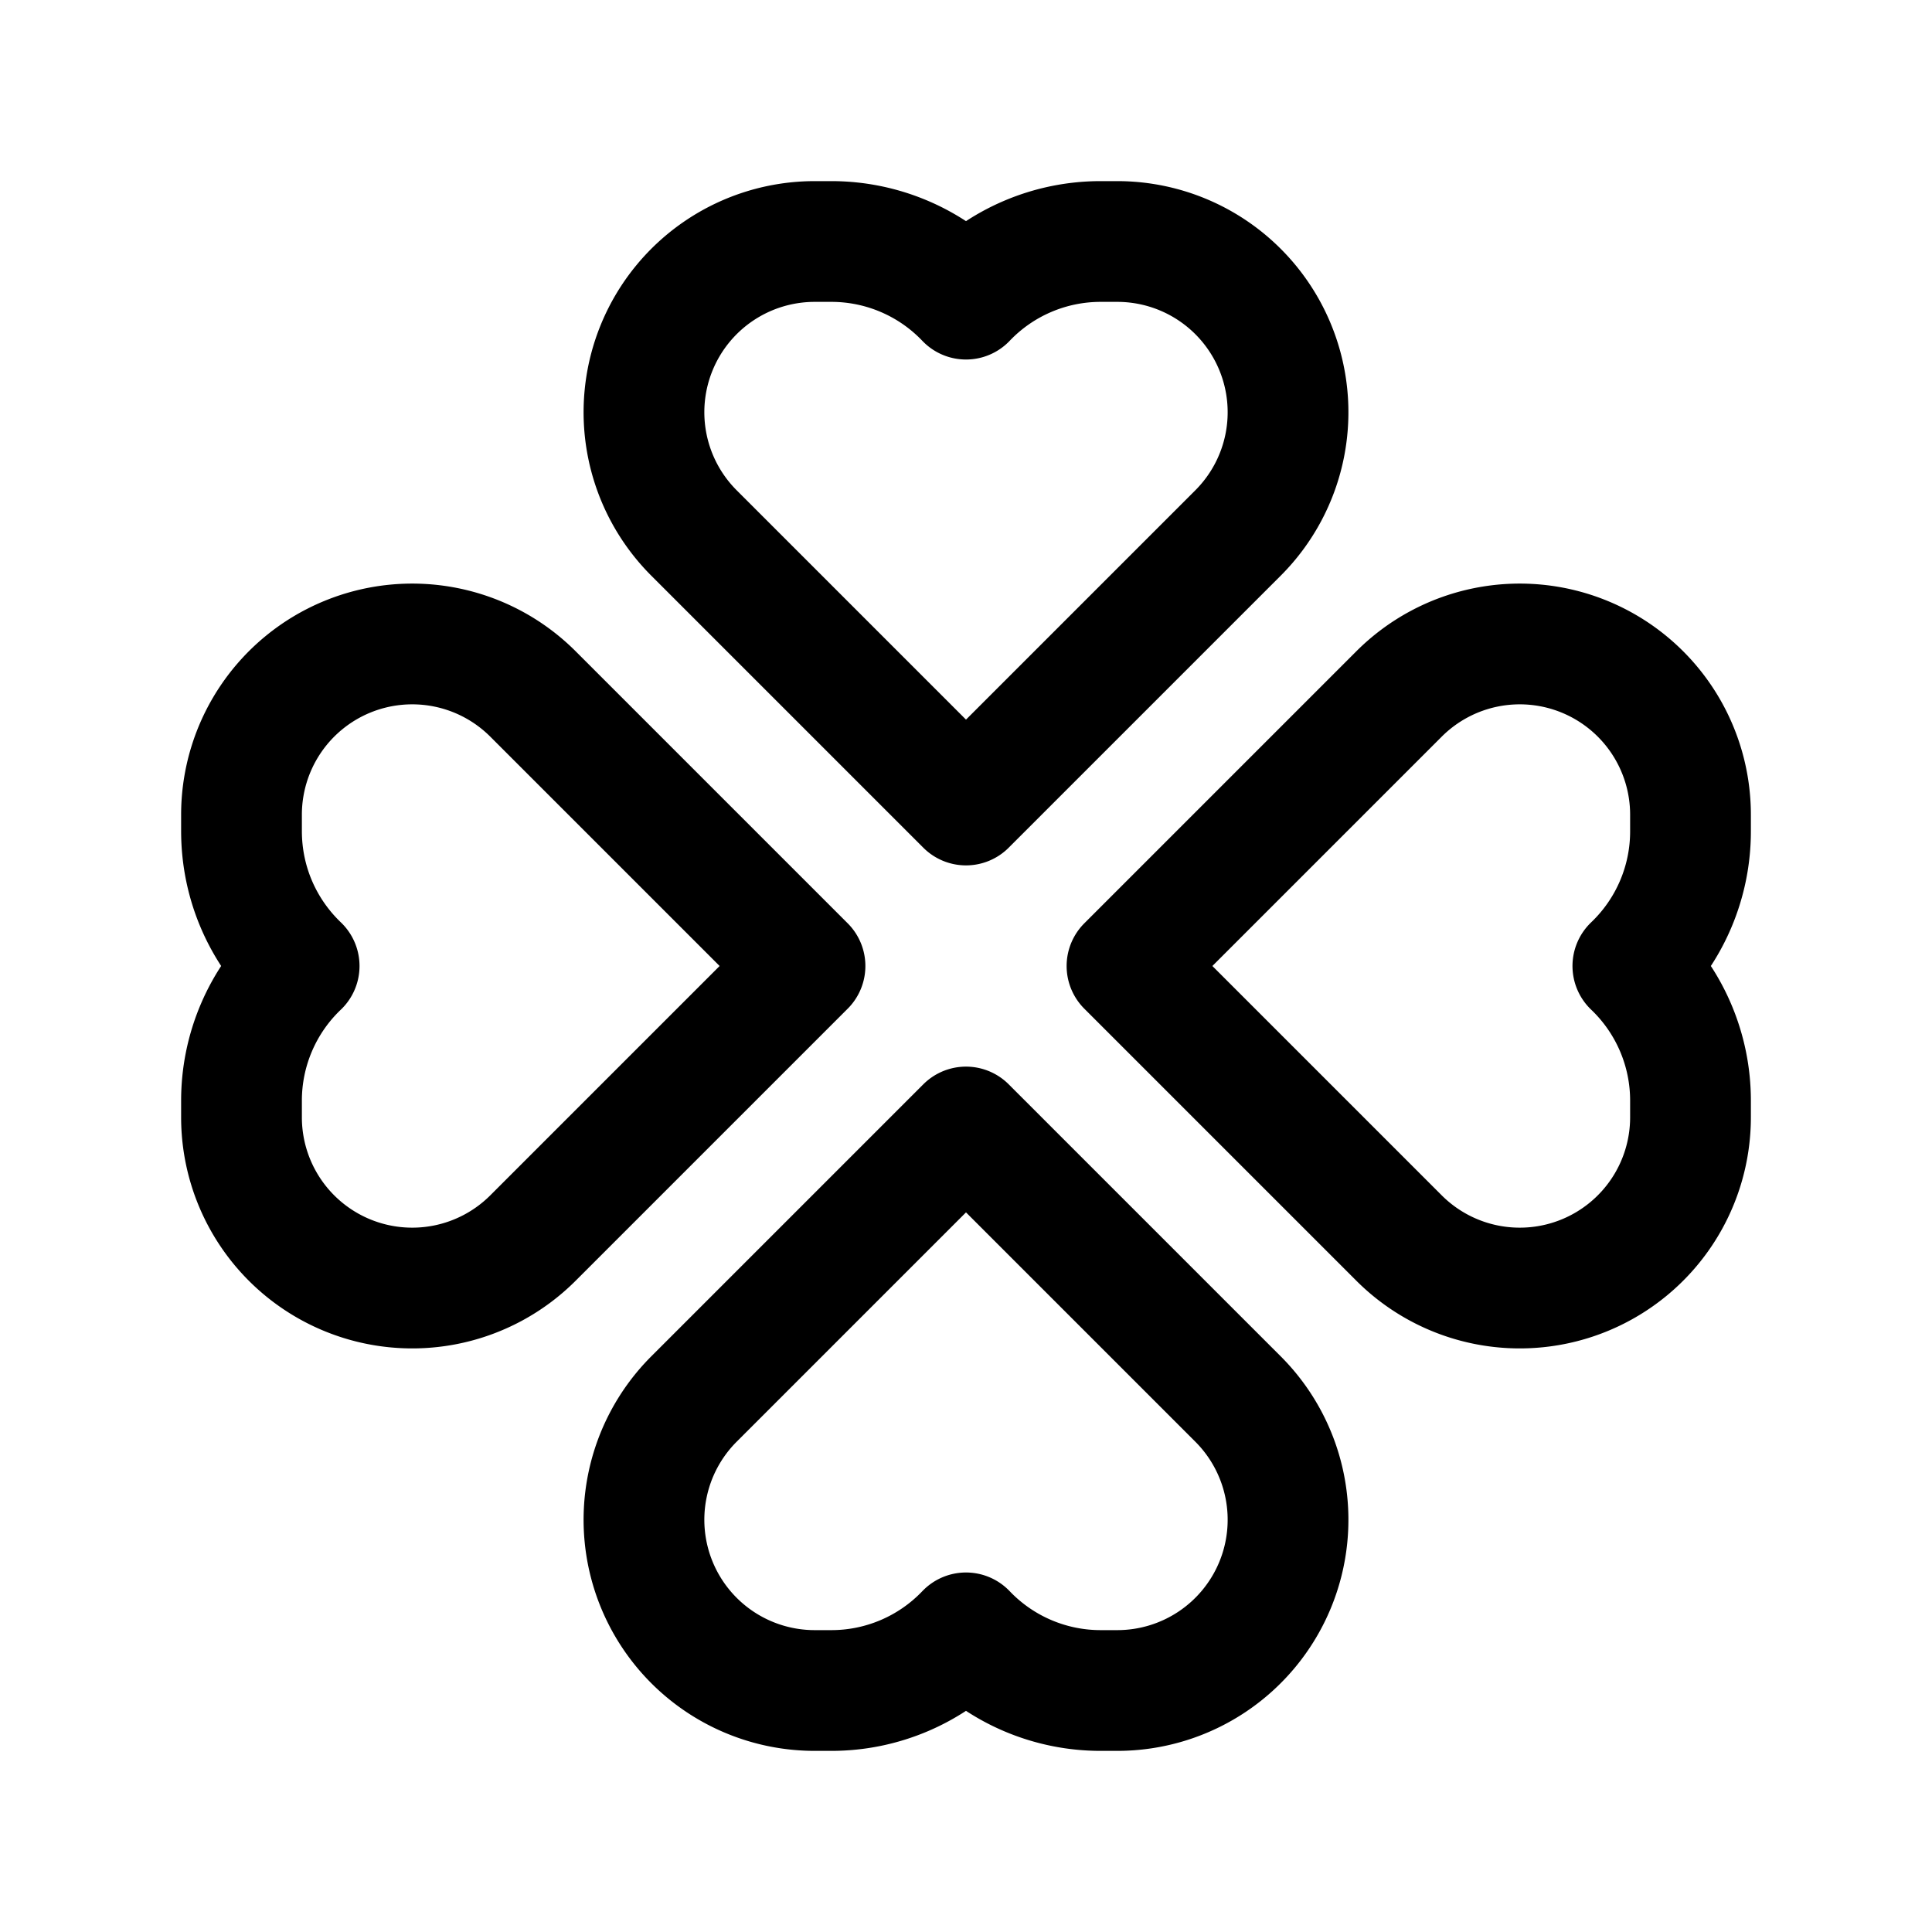 <svg xmlns="http://www.w3.org/2000/svg" width="24" height="24" fill="none" viewBox="0 0 24 24">
    <path stroke="currentColor" stroke-linejoin="round" stroke-width="1.5" d="M10.121 3a2.121 2.121 0 0 0-1.5 3.621L12 10l3.379-3.379A2.121 2.121 0 0 0 13.879 3h-.201A2.31 2.31 0 0 0 12 3.716 2.31 2.31 0 0 0 10.322 3zM21 10.121a2.121 2.121 0 0 0-3.621-1.5L14 12l3.379 3.379a2.121 2.121 0 0 0 3.621-1.5v-.201A2.31 2.31 0 0 0 20.284 12 2.31 2.31 0 0 0 21 10.322zM13.879 21a2.121 2.121 0 0 0 1.5-3.621L12 14l-3.379 3.379a2.121 2.121 0 0 0 1.5 3.621h.201A2.31 2.31 0 0 0 12 20.284a2.31 2.31 0 0 0 1.678.716zM3 13.879a2.121 2.121 0 0 0 3.621 1.5L10 12 6.621 8.621A2.121 2.121 0 0 0 3 10.121v.201c0 .665.277 1.258.716 1.678A2.31 2.31 0 0 0 3 13.678z"/>
</svg>